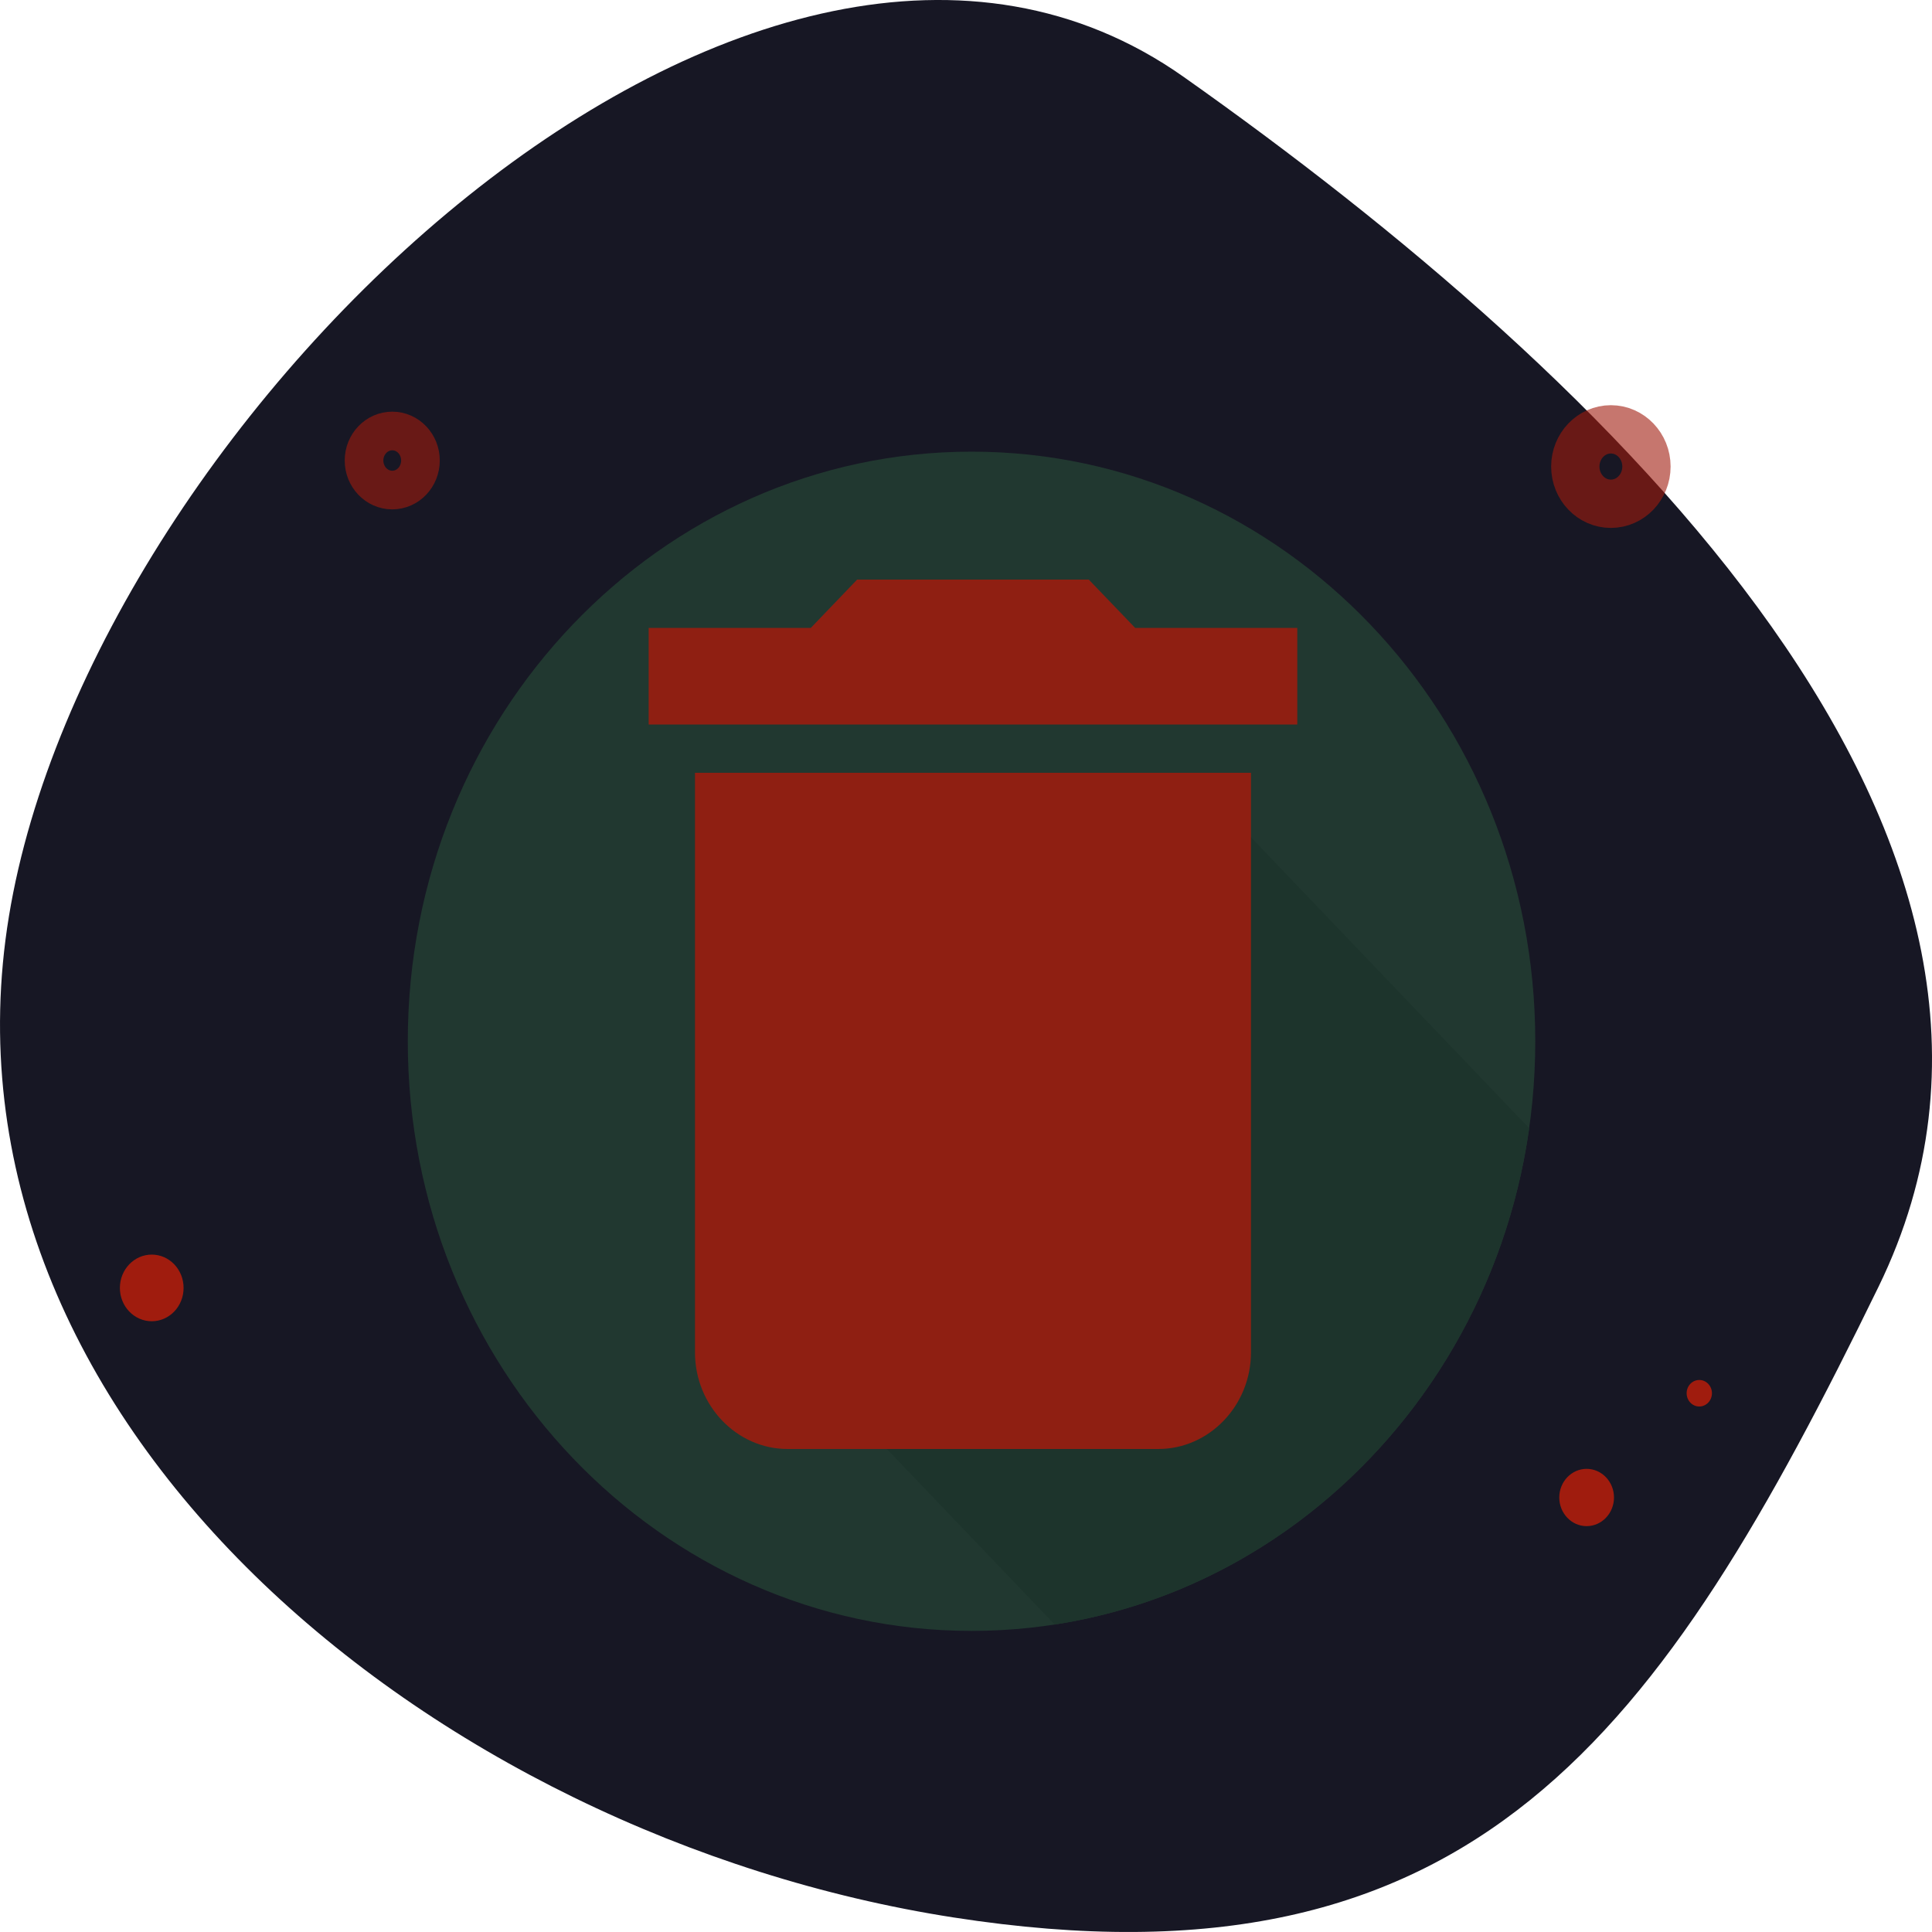 <svg width="40" height="40" viewBox="0 0 40 40" fill="none" xmlns="http://www.w3.org/2000/svg">
<path d="M24.505 1.591C33.275 7.781 43.398 17.403 38.892 26.643C34.385 35.883 30.556 41.379 19.743 39.699C8.931 38.019 -1.526 29.388 0.185 18.97C1.896 8.551 15.734 -4.598 24.505 1.591Z" fill="#171724"/>
<path d="M32.849 31.597C33.162 31.597 33.416 31.331 33.416 31.004C33.416 30.677 33.162 30.411 32.849 30.411C32.537 30.411 32.283 30.677 32.283 31.004C32.283 31.331 32.537 31.597 32.849 31.597Z" fill="#A01C0E"/>
<path d="M3.142 27.355C3.506 27.355 3.801 27.046 3.801 26.665C3.801 26.284 3.506 25.975 3.142 25.975C2.778 25.975 2.482 26.284 2.482 26.665C2.482 27.046 2.778 27.355 3.142 27.355Z" fill="#A01C0E"/>
<path d="M35.182 29.12C35.326 29.12 35.444 28.997 35.444 28.845C35.444 28.694 35.326 28.571 35.182 28.571C35.037 28.571 34.92 28.694 34.92 28.845C34.92 28.997 35.037 29.12 35.182 29.12Z" fill="#A01C0E"/>
<path opacity="0.6" d="M8.121 10.146C8.444 10.146 8.705 9.872 8.705 9.534C8.705 9.197 8.444 8.923 8.121 8.923C7.799 8.923 7.537 9.197 7.537 9.534C7.537 9.872 7.799 10.146 8.121 10.146Z" stroke="#A01C0E" stroke-width="0.8"/>
<path opacity="0.6" d="M33.351 10.43C33.758 10.43 34.088 10.085 34.088 9.659C34.088 9.234 33.758 8.889 33.351 8.889C32.945 8.889 32.615 9.234 32.615 9.659C32.615 10.085 32.945 10.43 33.351 10.43Z" stroke="#A01C0E"/>
<g clip-path="url(#clip0_1080_563)">
<path d="M20.115 33.766C26.56 33.766 31.786 28.301 31.786 21.558C31.786 14.816 26.56 9.351 20.115 9.351C13.669 9.351 8.443 14.816 8.443 21.558C8.443 28.301 13.669 33.766 20.115 33.766Z" fill="#213830"/>
<path d="M31.66 23.359C30.911 28.66 26.904 32.851 21.836 33.634L15.203 26.696L25.027 16.421L31.66 23.359Z" fill="#1D342C"/>
<path d="M14.389 28C14.389 29.1 15.252 30 16.307 30H23.981C25.036 30 25.9 29.1 25.9 28V16H14.389V28ZM26.859 13H23.502L22.542 12H17.746L16.787 13H13.43V15H26.859V13Z" fill="#A01C0E" fill-opacity="0.87"/>
</g>
<defs>
<clipPath id="clip0_1080_563">
<rect width="23.342" height="24.416" fill="white" transform="translate(8.443 9.351)"/>
</clipPath>
</defs>
</svg>

